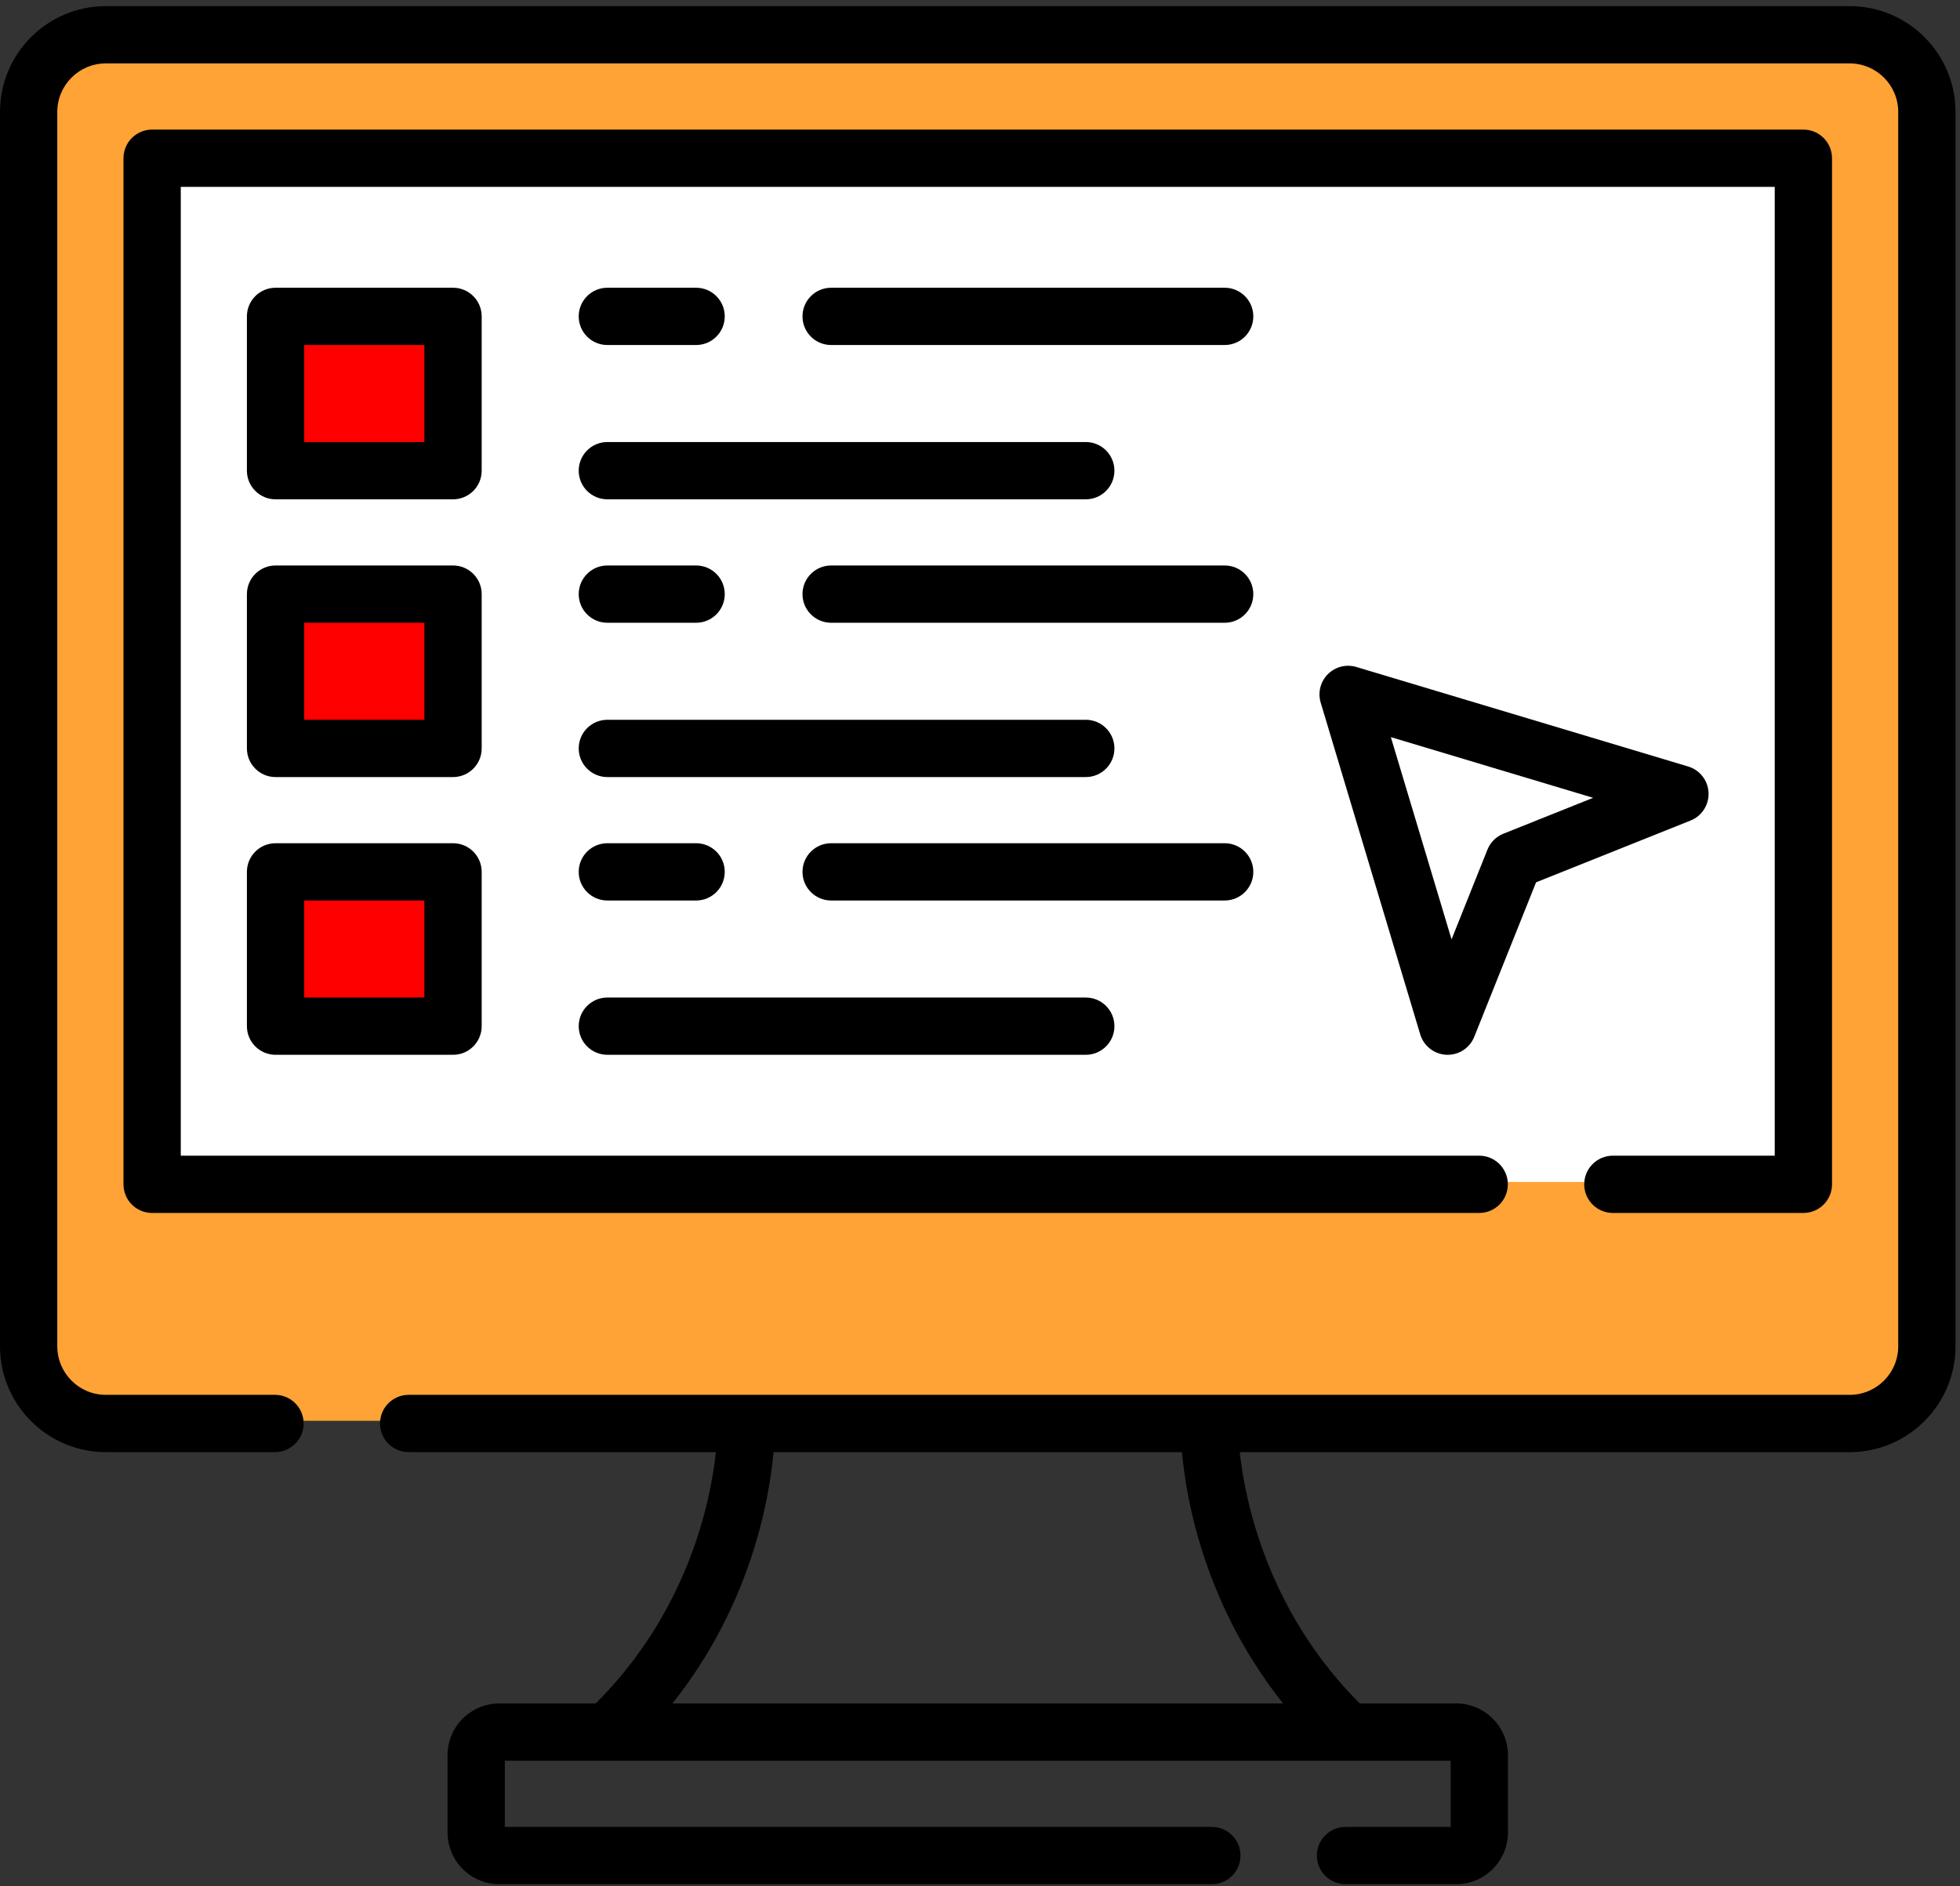 <svg width="160" height="154" viewBox="0 0 160 154" fill="none" xmlns="http://www.w3.org/2000/svg">
<rect x="0" y="0" width="160" height="154" fill="#333333" stroke="none"/>
<path d="M153.5 116H5.5L4 114L1 9L8 3H151.5L157.5 7.5V110.5L153.5 116Z" fill="#FFA336"/>
<path d="M12.5 96.5V14H146L147 96.5H12.5Z" fill="white"/>
<path d="M38 70L21 70L21 85L37.682 85L38 70Z" fill="#FF0000"/>
<path d="M38 47L21 47L21 62L37.682 62L38 47Z" fill="#FF0000"/>
<path d="M38 24L21 24L21 39L37.682 39L38 24Z" fill="#FF0000"/>
<path d="M150.996 0.5H8.636C3.874 0.5 0 4.374 0 9.137V109.924C0 114.686 3.874 118.56 8.636 118.56H22.448C23.74 118.56 24.787 117.513 24.787 116.222C24.787 114.93 23.74 113.883 22.448 113.883H8.636C6.453 113.883 4.677 112.107 4.677 109.924V9.137C4.677 6.953 6.453 5.177 8.636 5.177H150.996C153.18 5.177 154.956 6.953 154.956 9.137V109.924C154.956 112.107 153.18 113.883 150.996 113.883H33.361C32.069 113.883 31.022 114.93 31.022 116.222C31.022 117.513 32.069 118.56 33.361 118.56H58.441C57.995 122.667 56.159 131.563 48.631 139.079H40.763C38.431 139.079 36.534 140.975 36.534 143.307V149.608C36.534 151.939 38.431 153.836 40.763 153.836H98.925C100.217 153.836 101.264 152.789 101.264 151.497C101.264 150.206 100.217 149.159 98.925 149.159H41.211V143.756H118.421V149.159H109.838C108.546 149.159 107.5 150.206 107.5 151.497C107.5 152.789 108.546 153.836 109.838 153.836H118.87C121.202 153.836 123.098 151.939 123.098 149.608V143.307C123.098 140.975 121.202 139.079 118.87 139.079H111.002C103.516 131.6 101.659 122.677 101.201 118.56H150.996C155.758 118.56 159.633 114.686 159.633 109.924V9.137C159.633 4.374 155.758 0.5 150.996 0.5ZM104.739 139.079H54.894C61.239 131.095 62.779 122.603 63.146 118.56H96.487C96.854 122.603 98.394 131.095 104.739 139.079Z" fill="black"/>
<path d="M131.663 99.033H147.215C148.506 99.033 149.553 97.987 149.553 96.695V12.919C149.553 11.627 148.506 10.58 147.215 10.58H12.418C11.127 10.58 10.08 11.627 10.08 12.919V96.695C10.08 97.987 11.127 99.033 12.418 99.033H120.75C122.042 99.033 123.089 97.987 123.089 96.695C123.089 95.403 122.042 94.356 120.75 94.356H14.757V15.257H144.876V94.356H131.663C130.371 94.356 129.324 95.403 129.324 96.695C129.324 97.987 130.371 99.033 131.663 99.033Z" fill="black"/>
<path d="M39.321 25.831C39.321 24.539 38.274 23.493 36.983 23.493H22.495C21.203 23.493 20.156 24.539 20.156 25.831V38.429C20.156 39.721 21.203 40.767 22.495 40.767H36.983C38.274 40.767 39.321 39.721 39.321 38.429V25.831ZM34.644 36.091H24.833V28.169H34.644V36.091Z" fill="black"/>
<path d="M49.581 40.767H88.635C89.926 40.767 90.973 39.721 90.973 38.429C90.973 37.137 89.926 36.09 88.635 36.09H49.581C48.289 36.09 47.242 37.137 47.242 38.429C47.242 39.721 48.289 40.767 49.581 40.767Z" fill="black"/>
<path d="M99.973 23.493H67.848C66.556 23.493 65.51 24.539 65.51 25.831C65.51 27.123 66.556 28.169 67.848 28.169H99.973C101.265 28.169 102.311 27.123 102.311 25.831C102.311 24.539 101.265 23.493 99.973 23.493Z" fill="black"/>
<path d="M49.581 28.169H56.824C58.116 28.169 59.163 27.123 59.163 25.831C59.163 24.539 58.116 23.493 56.824 23.493H49.581C48.289 23.493 47.242 24.539 47.242 25.831C47.242 27.123 48.289 28.169 49.581 28.169Z" fill="black"/>
<path d="M39.321 48.507C39.321 47.215 38.274 46.169 36.983 46.169H22.495C21.203 46.169 20.156 47.215 20.156 48.507V61.105C20.156 62.397 21.203 63.444 22.495 63.444H36.983C38.274 63.444 39.321 62.397 39.321 61.105V48.507ZM34.644 58.767H24.833V50.846H34.644V58.767Z" fill="black"/>
<path d="M49.581 63.444H88.635C89.926 63.444 90.973 62.397 90.973 61.105C90.973 59.813 89.926 58.767 88.635 58.767H49.581C48.289 58.767 47.242 59.813 47.242 61.105C47.242 62.397 48.289 63.444 49.581 63.444Z" fill="black"/>
<path d="M99.973 46.169H67.848C66.556 46.169 65.51 47.215 65.51 48.507C65.51 49.799 66.556 50.846 67.848 50.846H99.973C101.265 50.846 102.311 49.799 102.311 48.507C102.311 47.215 101.265 46.169 99.973 46.169Z" fill="black"/>
<path d="M49.581 50.846H56.824C58.116 50.846 59.163 49.799 59.163 48.507C59.163 47.215 58.116 46.169 56.824 46.169H49.581C48.289 46.169 47.242 47.215 47.242 48.507C47.242 49.799 48.289 50.846 49.581 50.846Z" fill="black"/>
<path d="M36.983 68.846H22.495C21.203 68.846 20.156 69.892 20.156 71.184V83.782C20.156 85.074 21.203 86.12 22.495 86.12H36.983C38.274 86.12 39.321 85.074 39.321 83.782V71.184C39.321 69.892 38.274 68.846 36.983 68.846ZM34.644 81.444H24.833V73.522H34.644V81.444Z" fill="black"/>
<path d="M49.581 86.12H88.635C89.926 86.12 90.973 85.074 90.973 83.782C90.973 82.49 89.926 81.444 88.635 81.444H49.581C48.289 81.444 47.242 82.49 47.242 83.782C47.242 85.074 48.289 86.12 49.581 86.12Z" fill="black"/>
<path d="M102.311 71.184C102.311 69.892 101.265 68.846 99.973 68.846H67.848C66.556 68.846 65.51 69.892 65.51 71.184C65.51 72.475 66.556 73.522 67.848 73.522H99.973C101.265 73.522 102.311 72.475 102.311 71.184Z" fill="black"/>
<path d="M49.581 73.522H56.824C58.116 73.522 59.163 72.475 59.163 71.184C59.163 69.892 58.116 68.846 56.824 68.846H49.581C48.289 68.846 47.242 69.892 47.242 71.184C47.242 72.475 48.289 73.522 49.581 73.522Z" fill="black"/>
<path d="M139.473 64.718C139.429 63.724 138.762 62.867 137.809 62.582L110.723 54.456C109.899 54.209 109.006 54.434 108.398 55.042C107.79 55.651 107.564 56.544 107.812 57.368L115.937 84.454C116.223 85.406 117.08 86.073 118.073 86.118C118.108 86.12 118.143 86.12 118.178 86.12C119.13 86.12 119.992 85.541 120.348 84.65L125.393 72.037L138.006 66.993C138.929 66.624 139.517 65.711 139.473 64.718ZM122.726 68.068C122.131 68.305 121.661 68.776 121.423 69.371L118.493 76.696L113.539 60.184L130.052 65.138L122.726 68.068Z" fill="black"/>
</svg>
